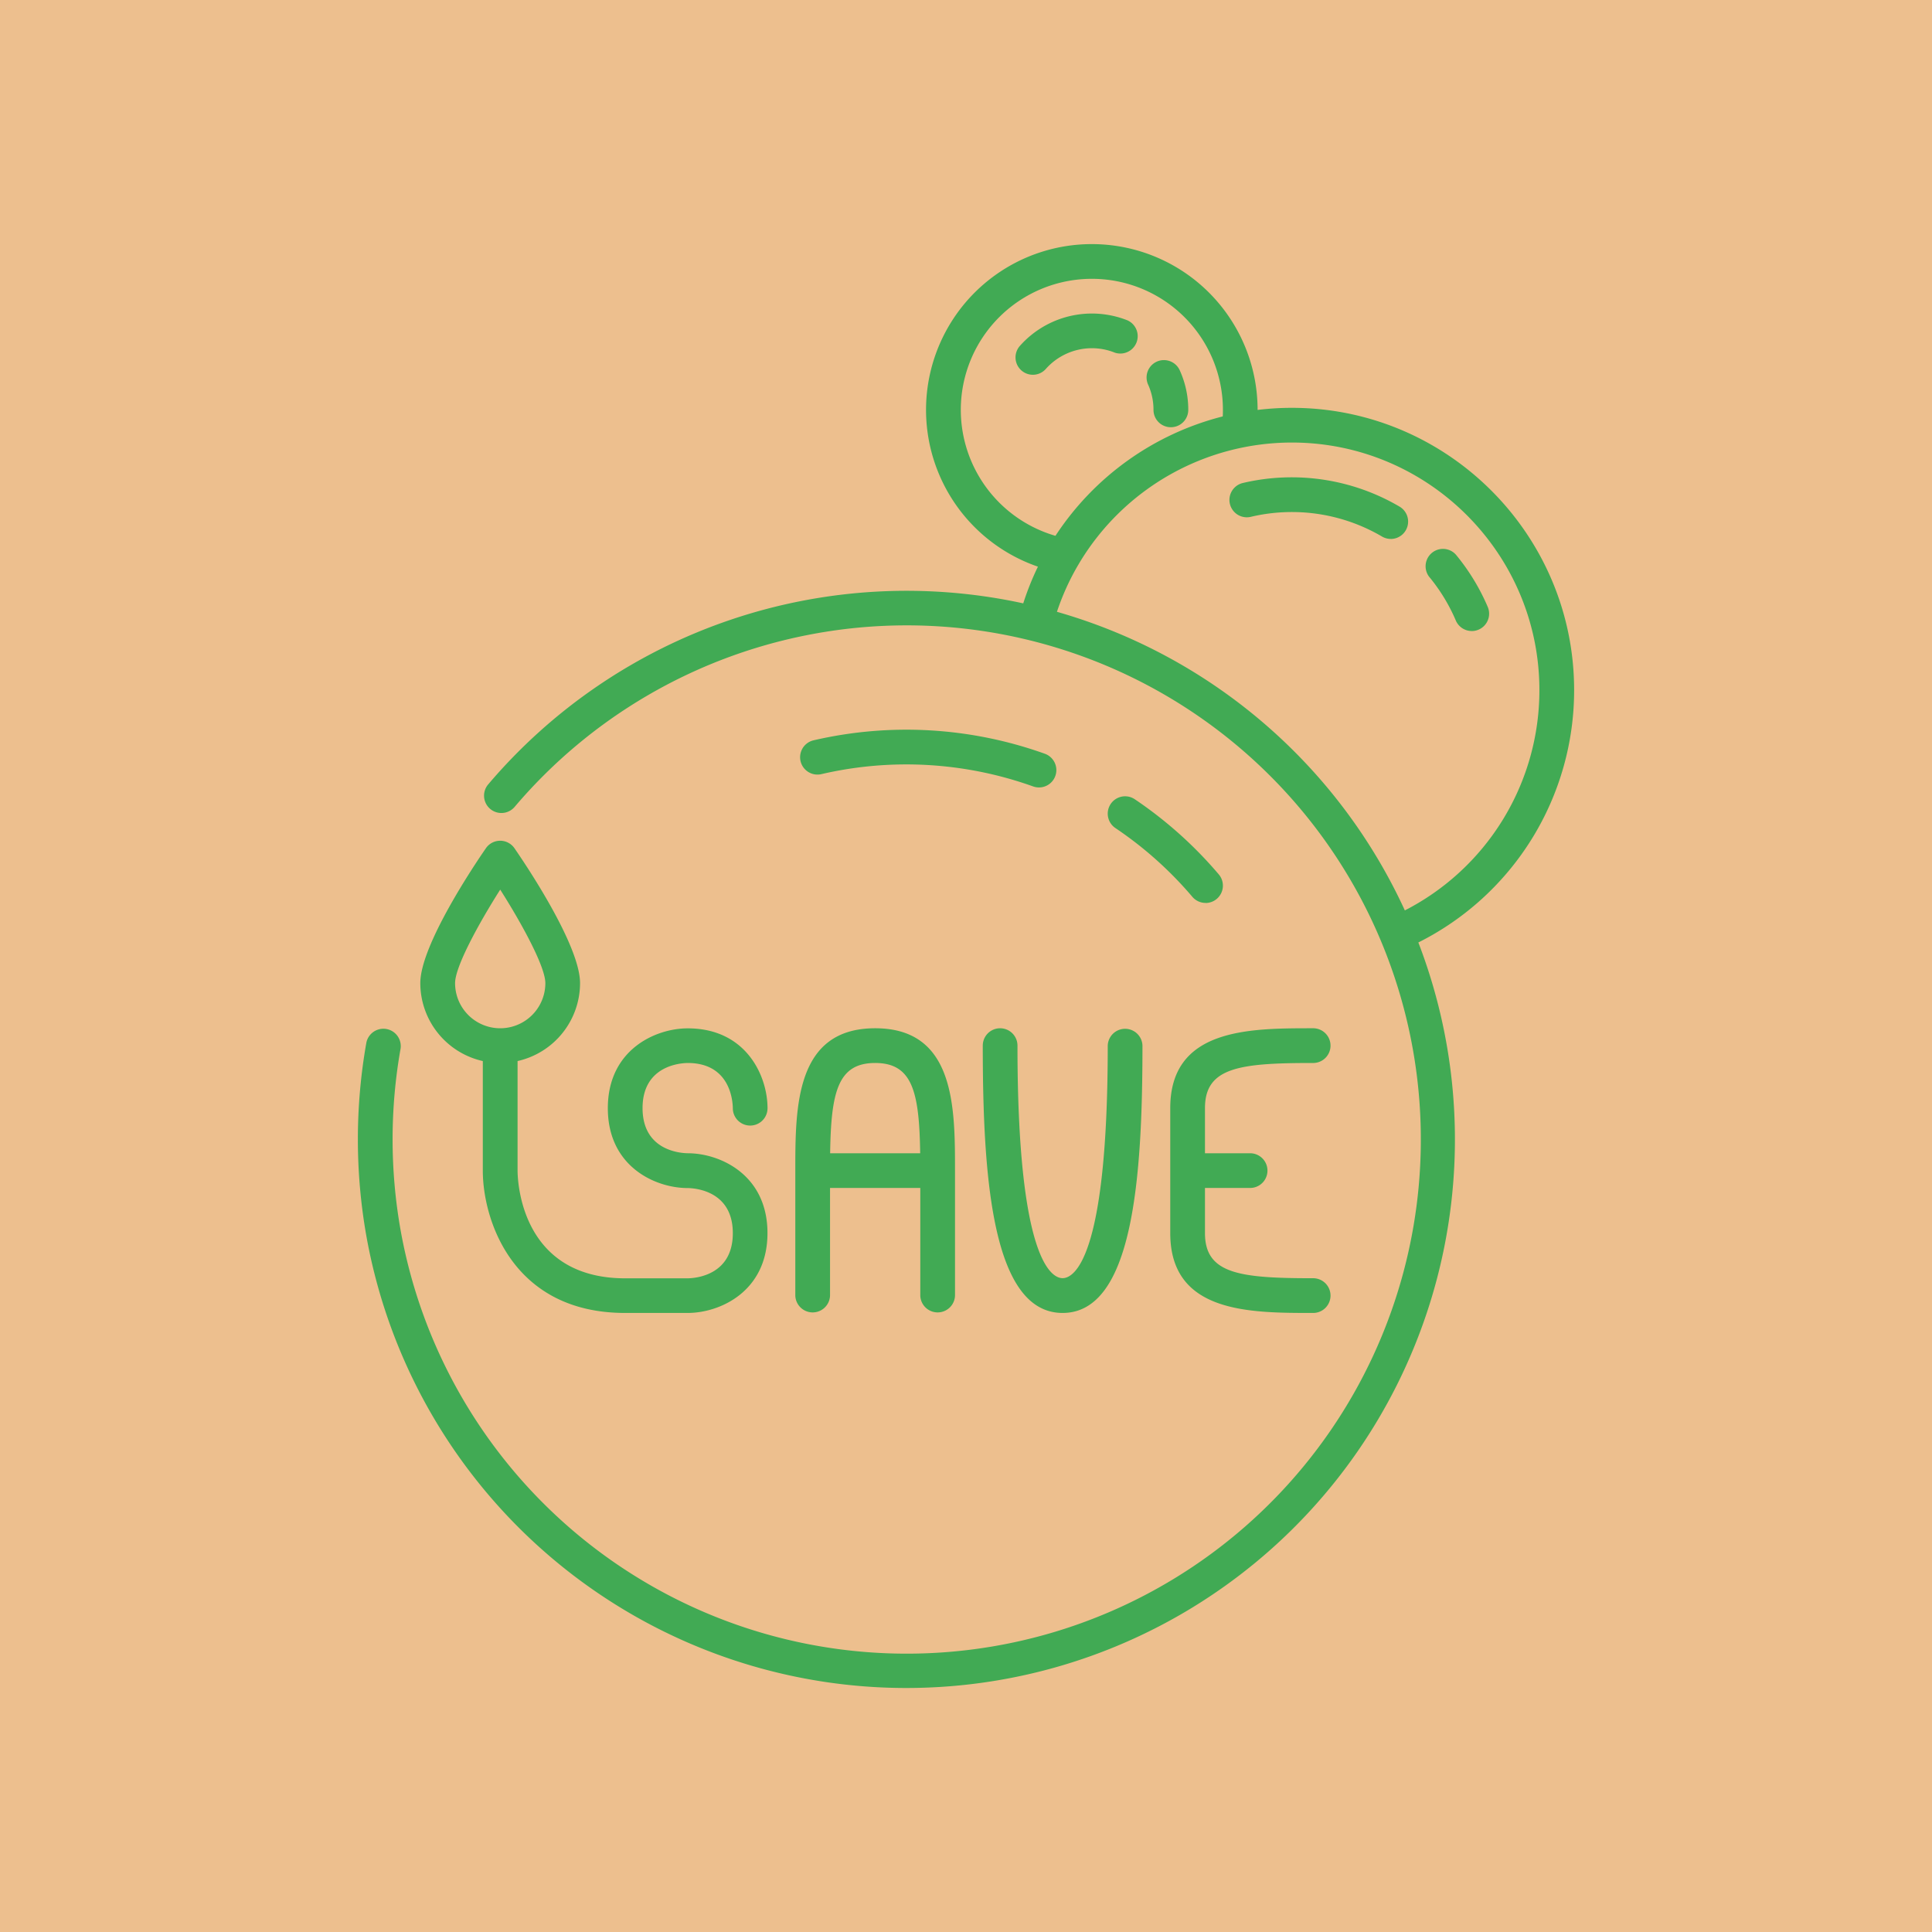 <svg xmlns="http://www.w3.org/2000/svg" viewBox="0 0 1079.99 1079.99"><defs><style>.cls-1{fill:#edbf8e;}.cls-2{fill:#41aa54;}</style></defs><title>save</title><g id="Calque_2" data-name="Calque 2"><g id="Calque_2-2" data-name="Calque 2"><rect class="cls-1" width="1079.99" height="1079.99"/></g><g id="Calque_1-2" data-name="Calque 1"><path class="cls-2" d="M489.21,574.8c-44.63,0-44.63,44.12-44.63,79.57v69.87a9.71,9.71,0,0,0,19.41,0V664.07h50.45v60.17a9.71,9.71,0,0,0,19.41,0V654.37C533.85,618.92,533.85,574.8,489.21,574.8Zm0,19.41c20.86,0,24.68,16.22,25.17,50.46H464.05C464.54,610.43,468.36,594.21,489.21,594.21Z"/><path class="cls-2" d="M594,733.94c-39.33,0-44.63-75.54-44.63-149.44a9.7,9.7,0,1,1,19.4,0c0,120.65,19.32,130,25.23,130s25.23-9.38,25.23-130a9.71,9.71,0,0,1,19.41,0C638.65,658.4,633.35,733.94,594,733.94Z"/><path class="cls-2" d="M733.74,714.53c-40.89,0-60.16-2.49-60.16-25.23V664.07h25.23a9.7,9.7,0,0,0,0-19.4H673.58V619.44c0-22.74,19.27-25.23,60.16-25.23a9.71,9.71,0,1,0,0-19.41c-35.44,0-79.57,0-79.57,44.64V689.3c0,44.64,44.13,44.64,79.57,44.64a9.71,9.71,0,1,0,0-19.41Z"/><path class="cls-2" d="M384.48,644.67c-4.23-.06-25.29-1.53-25.29-25.23s21.06-25.18,25.23-25.23c23.68,0,25.17,21,25.23,25.28a9.7,9.7,0,0,0,19.4,0c0-18-11.88-44.64-44.63-44.64-17.95,0-44.64,11.89-44.64,44.64s26.69,44.63,44.58,44.63c4.22.06,25.29,1.53,25.29,25.23s-21.07,25.18-25.23,25.23H349.48c-58.11,0-60.12-54-60.16-60.16V593.13a44.7,44.7,0,0,0,34.93-43.56c0-21.24-30.53-66.52-36.65-75.38a9.7,9.7,0,0,0-16,0c-6.12,8.86-36.65,54.14-36.65,75.38a44.7,44.7,0,0,0,34.94,43.56v61.24c0,27.52,16.63,79.57,79.56,79.57h34.94c17.94,0,44.63-11.89,44.63-44.64S402.36,644.67,384.48,644.67Zm-130.09-95.1c0-9.15,13-33,25.23-52.27,12.26,19.3,25.23,43.12,25.23,52.27a25.23,25.23,0,0,1-50.46,0Z"/><path class="cls-2" d="M580.77,440.18a9.83,9.83,0,0,1-3.27-.57,210.28,210.28,0,0,0-118.34-6.87,9.7,9.7,0,0,1-4.39-18.9,229.57,229.57,0,0,1,129.28,7.5,9.7,9.7,0,0,1-3.28,18.84Z"/><path class="cls-2" d="M673.92,504.73a9.66,9.66,0,0,1-7.4-3.42,210.77,210.77,0,0,0-43-38.42,9.7,9.7,0,1,1,10.82-16.11,230.21,230.21,0,0,1,46.95,42,9.71,9.71,0,0,1-7.39,16Z"/><path class="cls-2" d="M822.72,352.74a9.69,9.69,0,0,1-8.93-5.9,99.63,99.63,0,0,0-14.94-24.48A9.71,9.71,0,0,1,813.8,310a119.15,119.15,0,0,1,17.84,29.24,9.71,9.71,0,0,1-8.92,13.52Z"/><path class="cls-2" d="M777.44,301.26a9.68,9.68,0,0,1-4.92-1.35,99.53,99.53,0,0,0-73.31-11A9.71,9.71,0,0,1,694.74,270a119.09,119.09,0,0,1,87.63,13.21,9.71,9.71,0,0,1-4.93,18.07Z"/><path class="cls-2" d="M879.94,385.77c0-87-70.79-157.79-157.79-157.79A157.33,157.33,0,0,0,703,229.15v0A92.67,92.67,0,1,0,580.2,316.76,156.35,156.35,0,0,0,572,337.28,306.8,306.8,0,0,0,272.89,438.49a9.7,9.7,0,1,0,14.79,12.56A287.41,287.41,0,1,1,223.92,687.6a290.34,290.34,0,0,1,0-101.39,9.71,9.71,0,0,0-19.11-3.41,309.82,309.82,0,0,0,0,108.2A306.65,306.65,0,1,0,792.86,526.84,157.66,157.66,0,0,0,879.94,385.77ZM537.09,229.12a73.26,73.26,0,0,1,146.52,0c0,1.22,0,2.44-.1,3.66A158.37,158.37,0,0,0,590,299.52,73.36,73.36,0,0,1,537.09,229.12Zm248.22,279.8A306.6,306.6,0,0,0,590.83,342a137.42,137.42,0,0,1,11.8-26.07c.18-.28.35-.56.51-.86a138.6,138.6,0,0,1,119-67.69c76.3,0,138.38,62.08,138.38,138.38A138.28,138.28,0,0,1,785.31,508.92Z"/><path class="cls-2" d="M654.5,238.82a9.7,9.7,0,0,1-9.7-9.7,34,34,0,0,0-3-14.12,9.7,9.7,0,0,1,17.68-8,53.27,53.27,0,0,1,4.76,22.12A9.7,9.7,0,0,1,654.5,238.82Z"/><path class="cls-2" d="M577.37,209.5a9.71,9.71,0,0,1-7.24-16.16,53.84,53.84,0,0,1,60.21-14.23,9.71,9.71,0,0,1-7.22,18,34.1,34.1,0,0,0-12.77-2.46,34.49,34.49,0,0,0-25.73,11.58A9.67,9.67,0,0,1,577.37,209.5Z"/></g></g></svg>